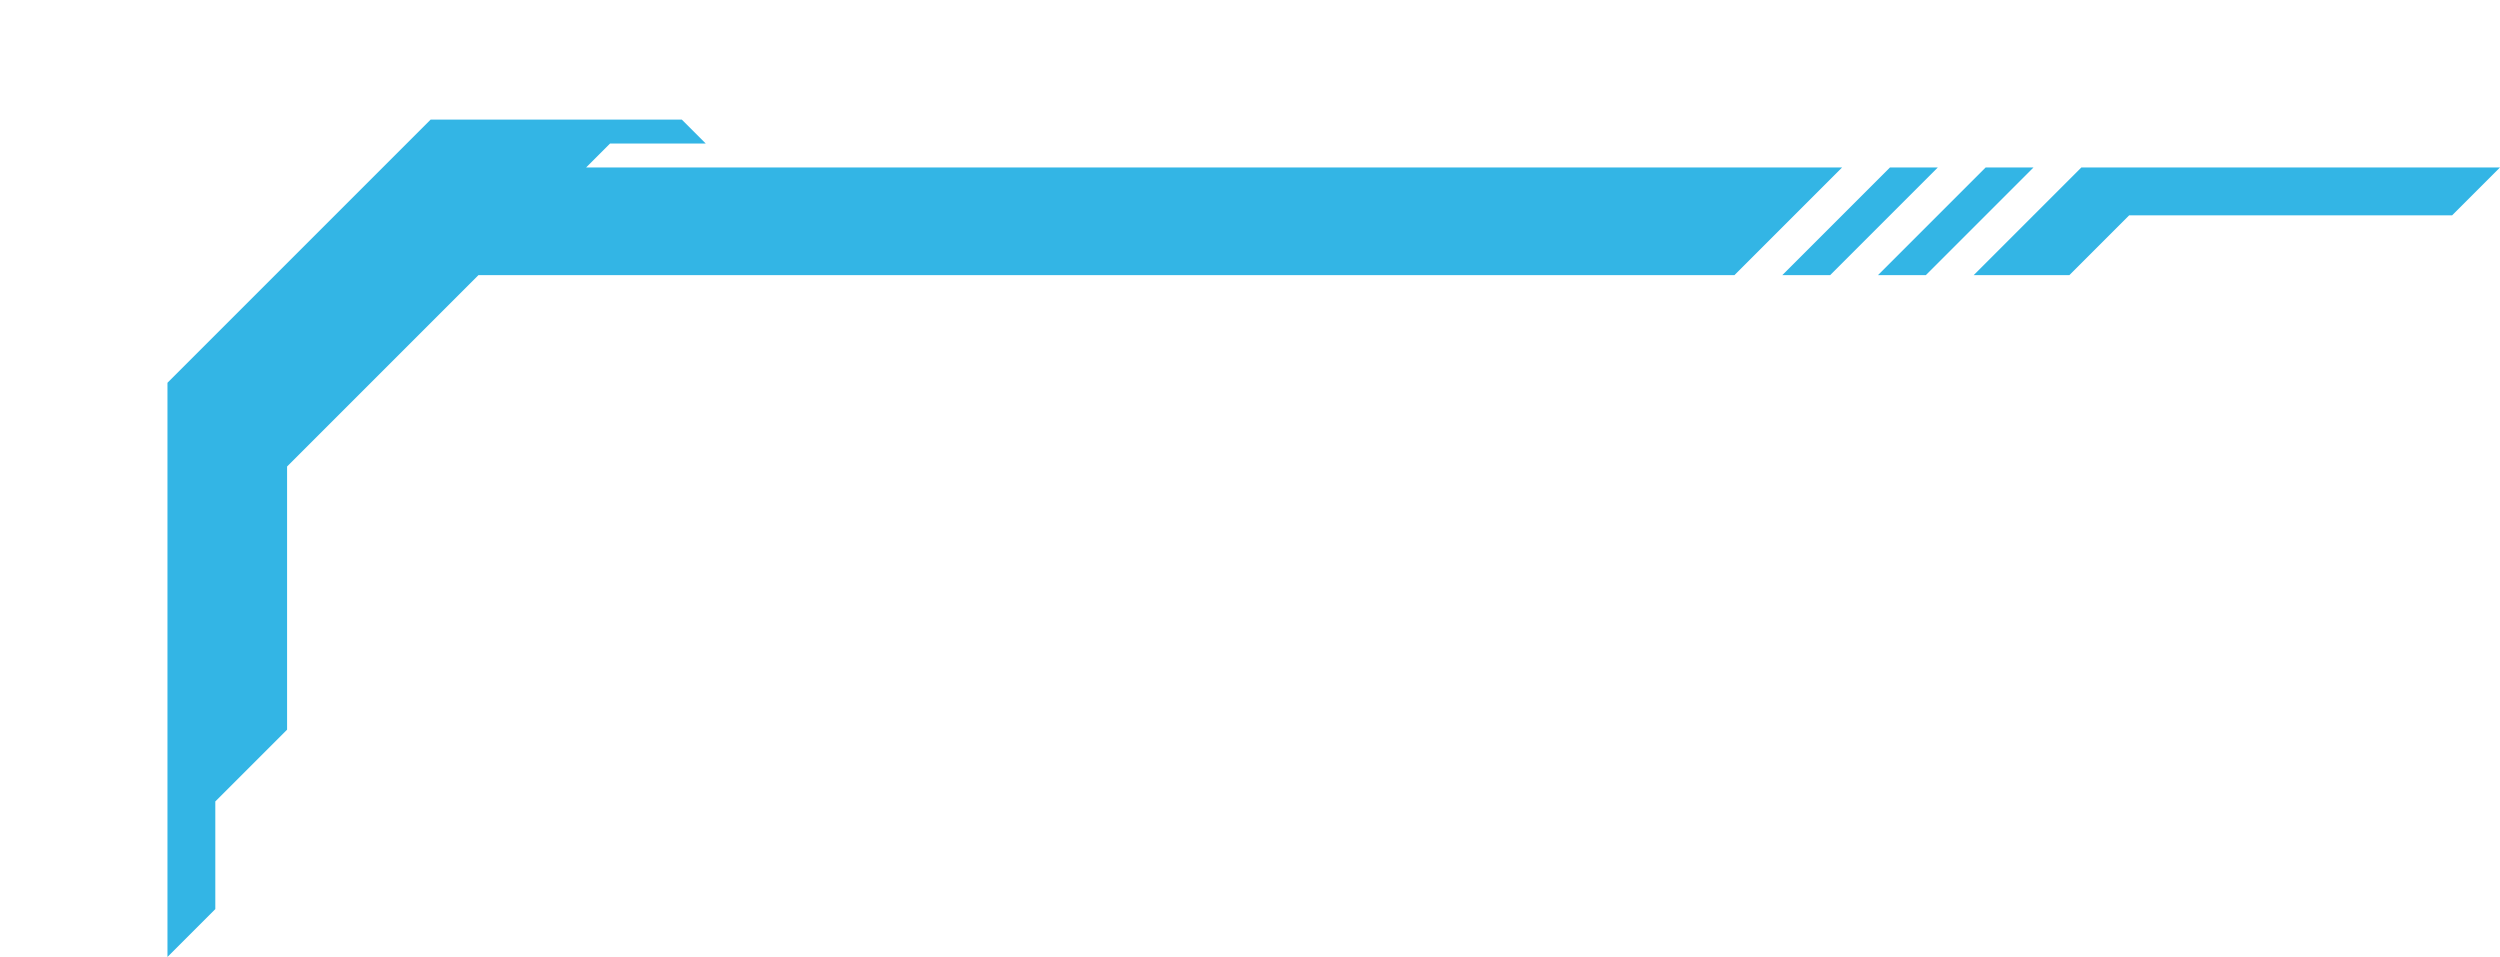 <svg width="209" height="80" viewBox="0 0 209 80" version="1.1" xmlns="http://www.w3.org/2000/svg" xmlns:xlink="http://www.w3.org/1999/xlink">
<title>crl4</title>
<desc>Created using Figma</desc>
<g id="Canvas" transform="translate(-743 -366)">
<g id="crl4">
<g id="align-grid">
</g>
<g id="Group 3">
<g id="Group">
<g id="Vector">
<use xlink:href="#path0_fill" transform="matrix(1.19249e-08 1 -1 1.19249e-08 952 376)" fill="#33B5E5"/>
<use xlink:href="#path1_fill" transform="matrix(1.19249e-08 1 -1 1.19249e-08 952 376)" fill="#33B5E5"/>
</g>
<g id="Vector">
<use xlink:href="#path2_fill" transform="matrix(1.19249e-08 1 -1 1.19249e-08 905 380.001)" fill="#33B5E5"/>
</g>
<g id="Vector">
<use xlink:href="#path2_fill" transform="matrix(1.19249e-08 1 -1 1.19249e-08 913 380.001)" fill="#33B5E5"/>
</g>
</g>
</g>
</g>
</g>
<defs>
<path id="path0_fill" d="M 0 173L 22 195L 70 195L 66 191L 57 191L 51 185L 29 185L 13 169L 13 64L 4 55L 4 160L 2 158L 2 150L 0 152L 0 173Z"/>
<path id="path1_fill" d="M 13 36L 8 31L 8 4L 4 0L 4 35L 13 44L 13 36Z"/>
<path id="path2_fill" d="M 9 13L 0 4L 0 0L 9 9L 9 13Z"/>
</defs>
</svg>
